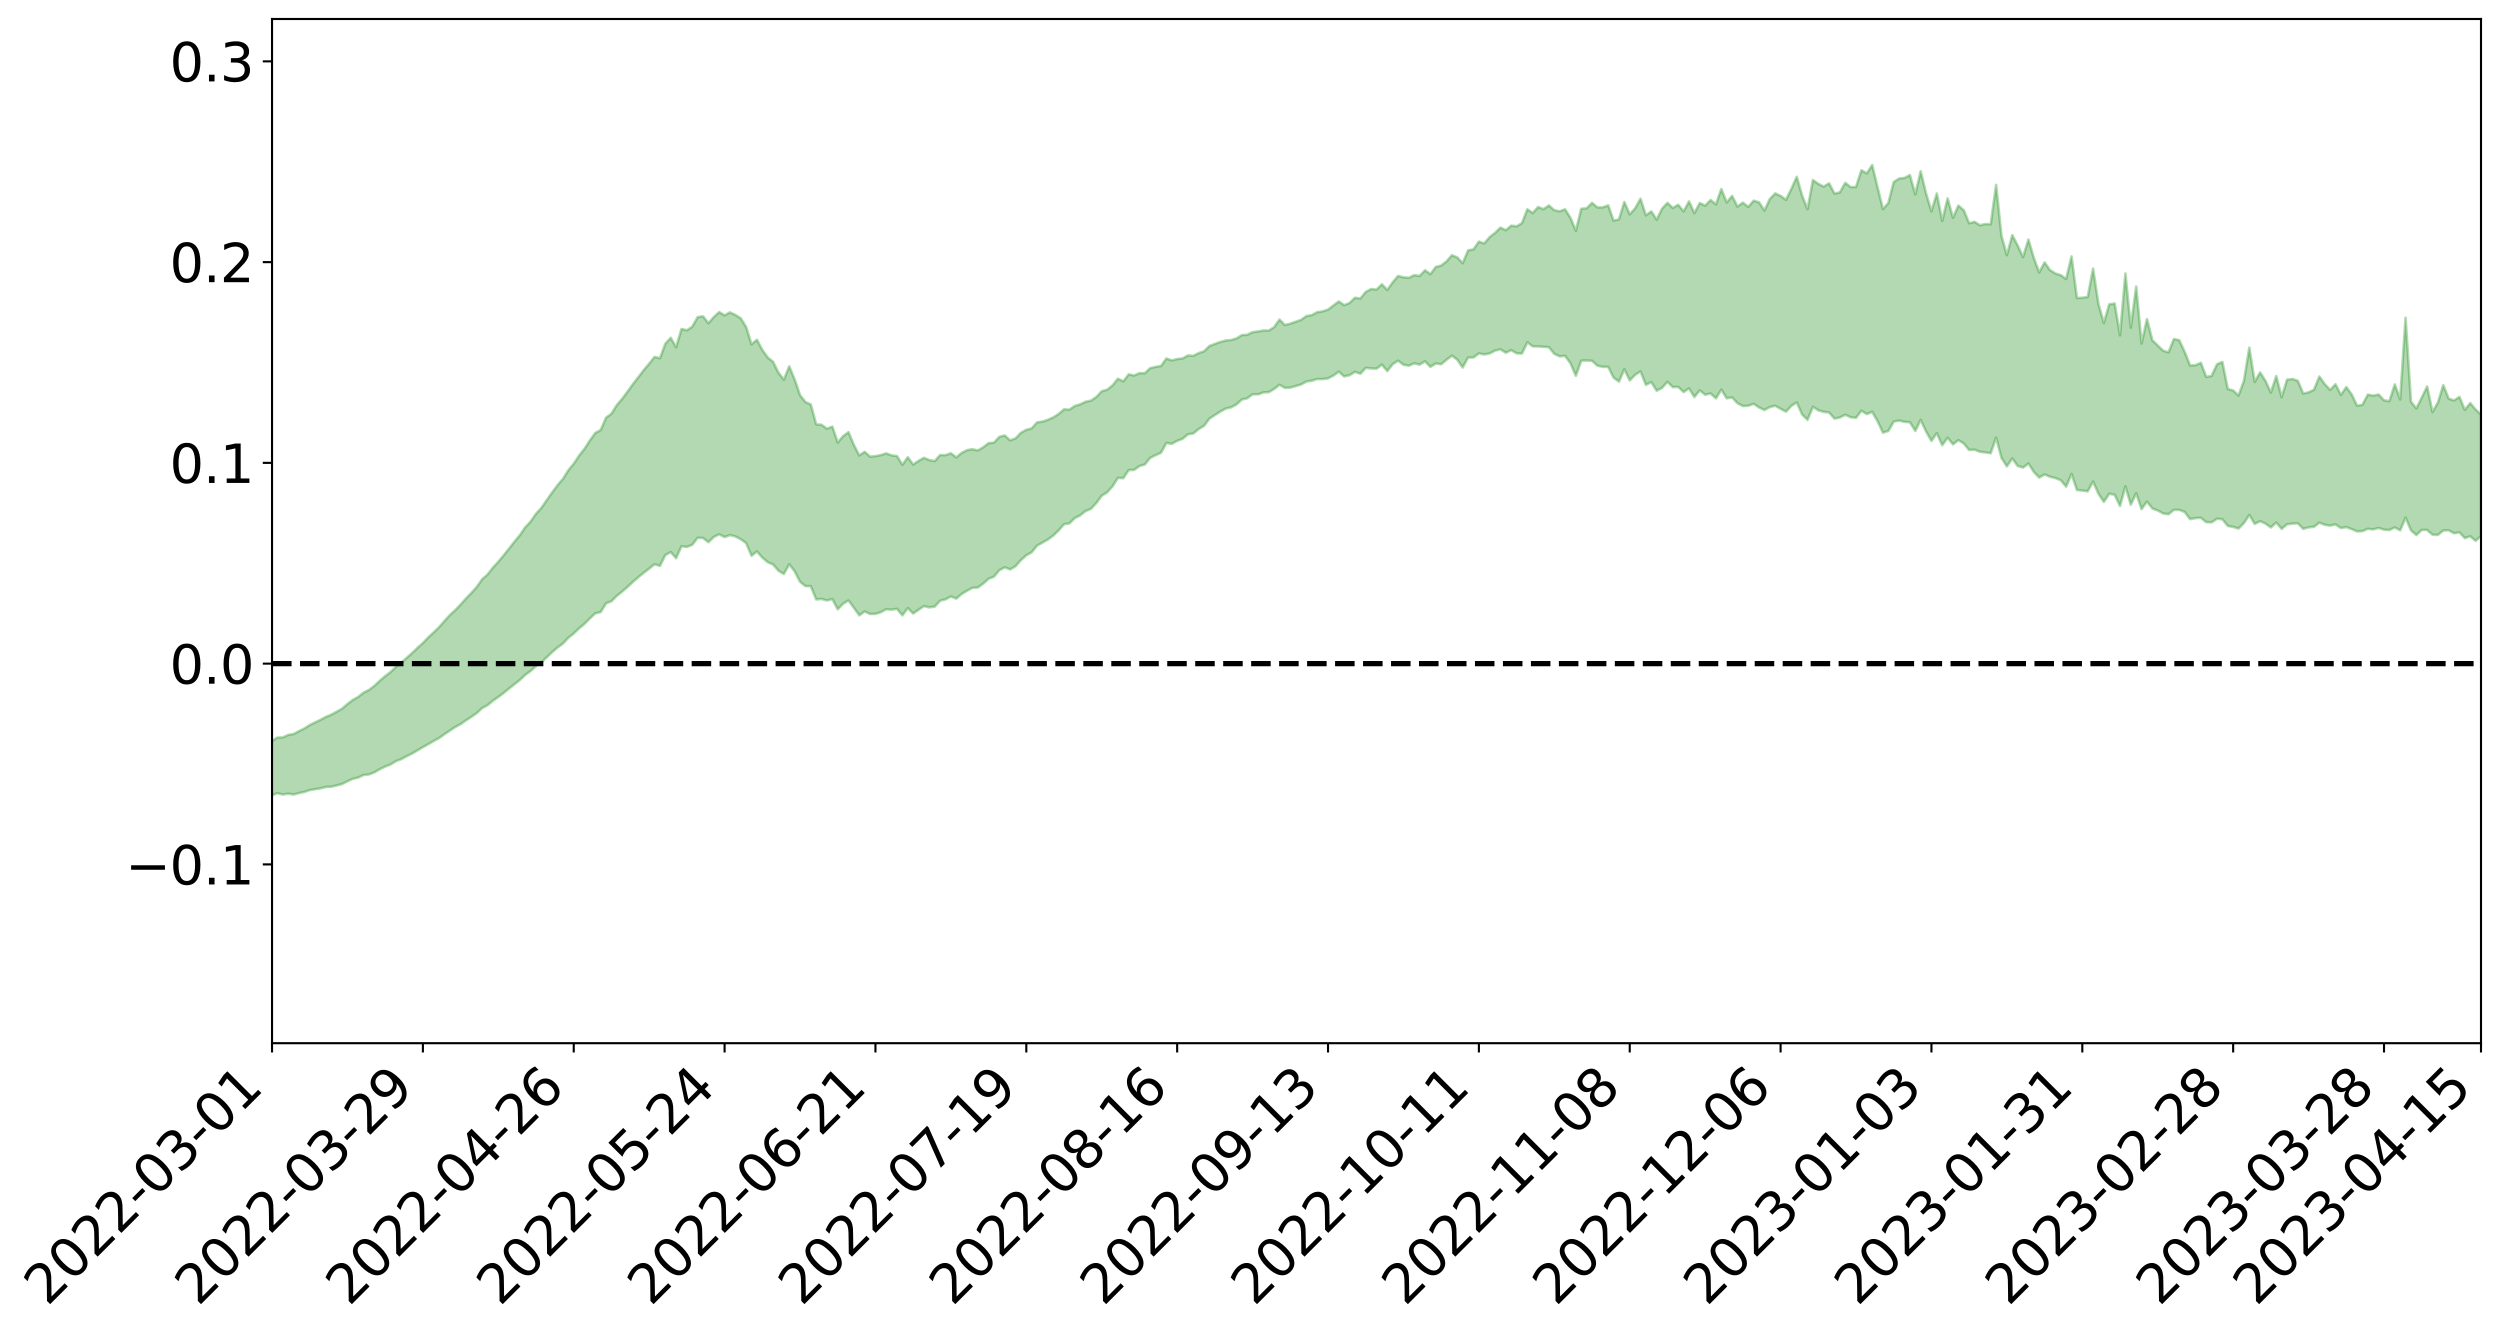 <?xml version="1.0" encoding="utf-8" standalone="no"?>
<!DOCTYPE svg PUBLIC "-//W3C//DTD SVG 1.1//EN"
  "http://www.w3.org/Graphics/SVG/1.1/DTD/svg11.dtd">
<svg xmlns:xlink="http://www.w3.org/1999/xlink" width="947.275pt" height="505.355pt" viewBox="0 0 947.275 505.355" xmlns="http://www.w3.org/2000/svg" version="1.1">
 <defs>
  <style type="text/css">*{stroke-linejoin: round; stroke-linecap: butt}</style>
 </defs>
 <g id="figure_1">
  <g id="patch_1">
   <path d="M 0 505.355 
L 947.275 505.355 
L 947.275 -0 
L 0 -0 
z
" style="fill: #ffffff"/>
  </g>
  <g id="axes_1">
   <g id="patch_2">
    <path d="M 103.075 395.28 
L 940.075 395.28 
L 940.075 7.2 
L 103.075 7.2 
z
" style="fill: #ffffff"/>
   </g>
   <g id="PolyCollection_1">
    <path d="M -393.001 251.466 
L -393.001 251.466 
L -390.959 251.468 
L -388.918 251.475 
L -386.876 251.473 
L -384.835 251.486 
L -382.793 251.488 
L -380.752 251.484 
L -378.711 251.48 
L -376.669 251.482 
L -374.628 251.489 
L -372.586 251.491 
L -370.545 251.488 
L -368.503 251.488 
L -366.462 251.476 
L -364.42 251.481 
L -362.379 251.474 
L -360.337 251.478 
L -358.296 251.464 
L -356.254 251.467 
L -354.213 251.473 
L -352.172 251.469 
L -350.13 251.47 
L -348.089 251.475 
L -346.047 251.467 
L -344.006 251.475 
L -341.964 251.472 
L -339.923 251.473 
L -337.881 251.469 
L -335.84 251.468 
L -333.798 251.475 
L -331.757 251.471 
L -329.715 251.462 
L -327.674 251.47 
L -325.632 251.472 
L -323.591 251.463 
L -321.55 251.471 
L -319.508 251.466 
L -317.467 251.467 
L -315.425 251.472 
L -313.384 251.475 
L -311.342 251.471 
L -309.301 251.466 
L -307.259 251.461 
L -305.218 251.47 
L -303.176 251.458 
L -301.135 251.463 
L -299.093 251.464 
L -297.052 251.472 
L -295.011 251.471 
L -292.969 251.46 
L -290.928 251.472 
L -288.886 251.465 
L -286.845 251.458 
L -284.803 251.46 
L -282.762 251.469 
L -280.72 251.463 
L -278.679 251.46 
L -276.637 251.461 
L -274.596 251.457 
L -272.554 251.455 
L -270.513 251.458 
L -268.472 251.456 
L -266.43 251.458 
L -264.389 251.468 
L -262.347 251.47 
L -260.306 251.456 
L -258.264 251.454 
L -256.223 251.455 
L -254.181 251.461 
L -252.14 251.456 
L -250.098 251.458 
L -248.057 251.455 
L -246.015 251.48 
L -243.974 251.455 
L -241.932 251.473 
L -239.891 251.462 
L -237.85 251.466 
L -235.808 251.455 
L -233.767 251.474 
L -231.725 251.453 
L -229.684 251.452 
L -227.642 251.466 
L -225.601 251.457 
L -223.559 251.465 
L -221.518 251.46 
L -219.476 251.453 
L -217.435 251.456 
L -215.393 251.466 
L -213.352 251.455 
L -211.311 251.457 
L -209.269 251.453 
L -207.228 251.452 
L -205.186 251.457 
L -203.145 251.454 
L -201.103 251.448 
L -199.062 251.469 
L -197.02 251.453 
L -194.979 251.449 
L -192.937 251.45 
L -190.896 251.449 
L -188.854 251.449 
L -186.813 251.447 
L -184.772 251.456 
L -182.73 251.457 
L -180.689 251.454 
L -178.647 251.451 
L -176.606 251.449 
L -174.564 251.468 
L -172.523 251.465 
L -170.481 251.45 
L -168.44 251.462 
L -166.398 251.462 
L -164.357 251.465 
L -162.315 251.455 
L -160.274 251.448 
L -158.232 251.472 
L -156.191 251.456 
L -154.15 251.468 
L -152.108 251.46 
L -150.067 251.491 
L -148.025 251.463 
L -145.984 251.451 
L -143.942 251.457 
L -141.901 251.465 
L -139.859 251.466 
L -137.818 251.454 
L -135.776 251.479 
L -133.735 251.448 
L -131.693 251.485 
L -129.652 251.455 
L -127.611 251.448 
L -125.569 251.463 
L -123.528 251.505 
L -121.486 251.478 
L -119.445 251.512 
L -117.403 251.427 
L -115.362 251.439 
L -113.32 251.499 
L -111.279 251.509 
L -109.237 251.518 
L -107.196 251.461 
L -105.154 251.463 
L -103.113 251.585 
L -101.072 251.433 
L -99.03 251.463 
L -96.989 251.504 
L -94.947 251.544 
L -92.906 251.52 
L -90.864 251.567 
L -88.823 251.813 
L -86.781 251.932 
L -84.74 251.652 
L -82.698 251.584 
L -80.657 251.786 
L -78.615 251.74 
L -76.574 251.887 
L -74.532 252.147 
L -72.491 252.09 
L -70.45 251.871 
L -68.408 252.058 
L -66.367 252.543 
L -64.325 252.556 
L -62.284 253.121 
L -60.242 253.414 
L -58.201 253.294 
L -56.159 254.131 
L -54.118 255.307 
L -52.076 256.901 
L -50.035 256.672 
L -47.993 259.264 
L -45.952 260.358 
L -43.911 258.444 
L -41.869 259.82 
L -39.828 261.569 
L -37.786 261.479 
L -35.745 261.91 
L -33.703 267.32 
L -31.662 274.698 
L -29.62 278.495 
L -27.579 271.271 
L -25.537 275.599 
L -23.496 281.047 
L -21.454 281.057 
L -19.413 291.754 
L -17.372 290.512 
L -15.33 287.548 
L -13.289 279.837 
L -11.247 287.701 
L -9.206 292.466 
L -7.164 290.771 
L -5.123 292.202 
L -3.081 296.687 
L -1.04 296.294 
L 1.002 292.819 
L 3.043 297.694 
L 5.085 298.847 
L 7.126 297.351 
L 9.168 300.579 
L 11.209 301.833 
L 13.25 301.711 
L 15.292 300.965 
L 17.333 302.131 
L 19.375 301.282 
L 21.416 301.553 
L 23.458 302.674 
L 25.499 301.941 
L 27.541 302.579 
L 29.582 302.776 
L 31.624 302.213 
L 33.665 302.655 
L 35.707 301.682 
L 37.748 302.01 
L 39.789 302.469 
L 41.831 302.669 
L 43.872 302.283 
L 45.914 301.978 
L 47.955 301.976 
L 49.997 301.71 
L 52.038 301.8 
L 54.08 301.847 
L 56.121 301.267 
L 58.163 301.746 
L 60.204 301.398 
L 62.246 301.247 
L 64.287 301.471 
L 66.328 301.121 
L 68.37 301.109 
L 70.411 301.357 
L 72.453 301.714 
L 74.494 301.058 
L 76.536 300.813 
L 78.577 300.886 
L 80.619 302.189 
L 82.66 302.274 
L 84.702 302.802 
L 86.743 301.612 
L 88.785 300.919 
L 90.826 301.166 
L 92.868 302.02 
L 94.909 302.143 
L 96.95 300.709 
L 98.992 301.922 
L 101.033 301.419 
L 103.075 301.307 
L 105.116 300.542 
L 107.158 301.058 
L 109.199 300.738 
L 111.241 301.055 
L 113.282 300.495 
L 115.324 300.084 
L 117.365 299.379 
L 119.407 299.04 
L 121.448 298.711 
L 123.489 298.196 
L 125.531 298.091 
L 127.572 297.601 
L 129.614 297.085 
L 131.655 296.027 
L 133.697 295.113 
L 135.738 294.625 
L 137.78 293.646 
L 139.821 293.437 
L 141.863 292.657 
L 143.904 291.46 
L 145.946 290.47 
L 147.987 289.67 
L 150.028 288.4 
L 152.07 287.649 
L 154.111 286.522 
L 156.153 285.521 
L 158.194 284.329 
L 160.236 283.101 
L 162.277 281.98 
L 164.319 280.766 
L 166.36 279.668 
L 168.402 278.211 
L 170.443 276.86 
L 172.485 275.476 
L 174.526 274.385 
L 176.568 272.944 
L 178.609 271.632 
L 180.65 270.203 
L 182.692 268.308 
L 184.733 267.197 
L 186.775 265.524 
L 188.816 264.096 
L 190.858 262.576 
L 192.899 260.882 
L 194.941 259.264 
L 196.982 257.671 
L 199.024 255.706 
L 201.065 254.258 
L 203.107 252.363 
L 205.148 250.994 
L 207.189 249.023 
L 209.231 247.081 
L 211.272 245.341 
L 213.314 243.84 
L 215.355 241.668 
L 217.397 240.035 
L 219.438 238.066 
L 221.48 236.39 
L 223.521 234.32 
L 225.563 232.41 
L 227.604 231.921 
L 229.646 228.618 
L 231.687 227.813 
L 233.728 225.755 
L 235.77 224.158 
L 237.811 222.341 
L 239.853 220.472 
L 241.894 218.676 
L 243.936 217.019 
L 245.977 215.451 
L 248.019 213.813 
L 250.06 214.421 
L 252.102 210.318 
L 254.143 209.198 
L 256.185 211.52 
L 258.226 206.982 
L 260.268 207.235 
L 262.309 206.427 
L 264.35 203.768 
L 266.392 203.862 
L 268.433 205.447 
L 270.475 203.464 
L 272.516 202.456 
L 274.558 203.502 
L 276.599 202.743 
L 278.641 203.277 
L 280.682 204.316 
L 282.724 205.798 
L 284.765 210.579 
L 286.807 208.96 
L 288.848 211.281 
L 290.889 213.003 
L 292.931 213.894 
L 294.972 216.265 
L 297.014 217.488 
L 299.055 213.817 
L 301.097 216.476 
L 303.138 220.444 
L 305.18 222.096 
L 307.221 222.112 
L 309.263 227.121 
L 311.304 226.962 
L 313.346 227.54 
L 315.387 226.989 
L 317.428 230.869 
L 319.47 228.749 
L 321.511 227.527 
L 323.553 230.315 
L 325.594 233.157 
L 327.636 231.684 
L 329.677 232.666 
L 331.719 232.605 
L 333.76 231.98 
L 335.802 230.861 
L 337.843 231.01 
L 339.885 230.699 
L 341.926 233.168 
L 343.968 230.442 
L 346.009 232.465 
L 348.05 231.056 
L 350.092 229.666 
L 352.133 230.139 
L 354.175 229.86 
L 356.216 227.633 
L 358.258 227.118 
L 360.299 226.009 
L 362.341 226.833 
L 364.382 225.072 
L 366.424 223.838 
L 368.465 222.729 
L 370.507 222.627 
L 372.548 221.149 
L 374.589 219.317 
L 376.631 218.487 
L 378.672 216.065 
L 380.714 214.97 
L 382.755 215.765 
L 384.797 214.564 
L 386.838 212.232 
L 388.88 210.411 
L 390.921 209.262 
L 392.963 206.723 
L 395.004 205.623 
L 397.046 204.417 
L 399.087 202.951 
L 401.128 200.99 
L 403.17 198.642 
L 405.211 198.308 
L 407.253 196.33 
L 409.294 195.274 
L 411.336 193.644 
L 413.377 192.827 
L 415.419 190.598 
L 417.46 187.829 
L 419.502 186.57 
L 421.543 184.293 
L 423.585 181.08 
L 425.626 181.203 
L 427.668 178.139 
L 429.709 178.059 
L 431.75 176.597 
L 433.792 176.006 
L 435.833 173.483 
L 437.875 172.471 
L 439.916 171.553 
L 441.958 167.851 
L 443.999 168.153 
L 446.041 167.053 
L 448.082 166.268 
L 450.124 164.567 
L 452.165 164.254 
L 454.207 162.563 
L 456.248 161.314 
L 458.289 158.595 
L 460.331 157.269 
L 462.372 155.96 
L 464.414 154.827 
L 466.455 154.349 
L 468.497 153.255 
L 470.538 151.404 
L 472.58 150.918 
L 474.621 149.414 
L 476.663 149.426 
L 478.704 148.694 
L 480.746 148.616 
L 482.787 147.404 
L 484.828 145.792 
L 486.87 146.988 
L 488.911 146.859 
L 490.953 146.283 
L 492.994 145.693 
L 495.036 144.566 
L 497.077 144.261 
L 499.119 143.619 
L 501.16 143.649 
L 503.202 143.376 
L 505.243 142.318 
L 507.285 140.841 
L 509.326 142.647 
L 511.368 142.156 
L 513.409 140.894 
L 515.45 141.614 
L 517.492 139.394 
L 519.533 139.607 
L 521.575 139.69 
L 523.616 138.16 
L 525.658 140.597 
L 527.699 138.013 
L 529.741 136.663 
L 531.782 138.216 
L 533.824 138.563 
L 535.865 137.659 
L 537.907 138.182 
L 539.948 136.905 
L 541.989 139.011 
L 544.031 137.72 
L 546.072 138.022 
L 548.114 136.318 
L 550.155 134.764 
L 552.197 136.322 
L 554.238 139.255 
L 556.28 135.474 
L 558.321 135.458 
L 560.363 133.904 
L 562.404 134.316 
L 564.446 133.916 
L 566.487 132.869 
L 568.528 132.348 
L 570.57 133.668 
L 572.611 132.673 
L 574.653 133.879 
L 576.694 133.958 
L 578.736 129.725 
L 580.777 131.25 
L 582.819 131.252 
L 584.86 131.415 
L 586.902 131.56 
L 588.943 134.074 
L 590.985 135.034 
L 593.026 134.851 
L 595.068 137.669 
L 597.109 142.378 
L 599.15 136.679 
L 601.192 136.591 
L 603.233 136.699 
L 605.275 138.577 
L 607.316 139.007 
L 609.358 138.997 
L 611.399 143.091 
L 613.441 144.598 
L 615.482 139.938 
L 617.524 144.144 
L 619.565 142.052 
L 621.607 140.74 
L 623.648 145.836 
L 625.689 144.779 
L 627.731 148.042 
L 629.772 146.979 
L 631.814 144.681 
L 633.855 146.682 
L 635.897 146.605 
L 637.938 148.555 
L 639.98 147.18 
L 642.021 150.438 
L 644.063 147.915 
L 646.104 149.577 
L 648.146 149.098 
L 650.187 150.934 
L 652.228 147.661 
L 654.27 150.914 
L 656.311 150.601 
L 658.353 152.782 
L 660.394 153.869 
L 662.436 153.746 
L 664.477 153.025 
L 666.519 154.38 
L 668.56 155.358 
L 670.602 154.239 
L 672.643 153.74 
L 674.685 154.915 
L 676.726 155.972 
L 678.768 153.791 
L 680.809 152.486 
L 682.85 157.067 
L 684.892 159.084 
L 686.933 154.157 
L 688.975 155.462 
L 691.016 156.064 
L 693.058 156.302 
L 695.099 158.613 
L 697.141 158.209 
L 699.182 157.137 
L 701.224 158.108 
L 703.265 158.314 
L 705.307 155.651 
L 707.348 156.901 
L 709.389 156.039 
L 711.431 159.584 
L 713.472 163.964 
L 715.514 163.297 
L 717.555 159.764 
L 719.597 159.37 
L 721.638 159.84 
L 723.68 160.002 
L 725.721 163.286 
L 727.763 159.11 
L 729.804 163.511 
L 731.846 167.057 
L 733.887 164.128 
L 735.928 168.691 
L 737.97 165.878 
L 740.011 168.384 
L 742.053 166.784 
L 744.094 168.045 
L 746.136 170.517 
L 748.177 170.394 
L 750.219 171.187 
L 752.26 171.43 
L 754.302 171.729 
L 756.343 165.838 
L 758.385 173.53 
L 760.426 176.721 
L 762.468 173.717 
L 764.509 176.54 
L 766.55 177.186 
L 768.592 175.635 
L 770.633 178.817 
L 772.675 180.962 
L 774.716 179.773 
L 776.758 180.641 
L 778.799 181.152 
L 780.841 181.956 
L 782.882 184.387 
L 784.924 179.583 
L 786.965 185.677 
L 789.007 185.868 
L 791.048 186.176 
L 793.089 182.476 
L 795.131 187.091 
L 797.172 190.163 
L 799.214 187.093 
L 801.255 187.458 
L 803.297 191.715 
L 805.338 184.313 
L 807.38 191.232 
L 809.421 186.9 
L 811.463 192.934 
L 813.504 190.059 
L 815.546 192.653 
L 817.587 193.439 
L 819.628 194.547 
L 821.67 194.857 
L 823.711 193.199 
L 825.753 193.206 
L 827.794 193.981 
L 829.836 196.708 
L 831.877 196.322 
L 833.919 196.196 
L 835.96 197.847 
L 838.002 197.93 
L 840.043 196.548 
L 842.085 196.755 
L 844.126 199.296 
L 846.168 199.653 
L 848.209 200.269 
L 850.25 198.196 
L 852.292 195.123 
L 854.333 198.519 
L 856.375 197.479 
L 858.416 198.395 
L 860.458 199.86 
L 862.499 197.993 
L 864.541 200.397 
L 866.582 198.669 
L 868.624 198.413 
L 870.665 198.282 
L 872.707 200.386 
L 874.748 199.827 
L 876.789 199.613 
L 878.831 198.049 
L 880.872 198.846 
L 882.914 199.176 
L 884.955 198.713 
L 886.997 200.078 
L 889.038 199.727 
L 891.08 200.494 
L 893.121 201.354 
L 895.163 201.256 
L 897.204 200.377 
L 899.246 200.591 
L 901.287 200.044 
L 903.328 200.706 
L 905.37 200.837 
L 907.411 199.85 
L 909.453 200.951 
L 911.494 196.154 
L 913.536 200.946 
L 915.577 202.736 
L 917.619 200.811 
L 919.66 200.817 
L 921.702 202.614 
L 923.743 202.691 
L 925.785 201.02 
L 927.826 200.925 
L 929.868 202.079 
L 931.909 201.716 
L 933.95 203.904 
L 935.992 203.203 
L 938.033 204.936 
L 940.075 203.092 
L 940.075 157.104 
L 940.075 157.104 
L 938.033 155.16 
L 935.992 152.743 
L 933.95 155.307 
L 931.909 150.392 
L 929.868 151.743 
L 927.826 151.052 
L 925.785 145.948 
L 923.743 152.56 
L 921.702 156.117 
L 919.66 146.438 
L 917.619 150.686 
L 915.577 154.778 
L 913.536 152.185 
L 911.494 120.405 
L 909.453 151.354 
L 907.411 145.671 
L 905.37 151.994 
L 903.328 151.689 
L 901.287 149.483 
L 899.246 149.926 
L 897.204 149.531 
L 895.163 153.361 
L 893.121 153.763 
L 891.08 149.427 
L 889.038 146.684 
L 886.997 149.65 
L 884.955 145.599 
L 882.914 147.737 
L 880.872 145.55 
L 878.831 142.674 
L 876.789 147.704 
L 874.748 148.656 
L 872.707 149.128 
L 870.665 144.287 
L 868.624 143.613 
L 866.582 143.872 
L 864.541 150.516 
L 862.499 142.511 
L 860.458 148.758 
L 858.416 144.322 
L 856.375 141.115 
L 854.333 144.728 
L 852.292 131.737 
L 850.25 144.328 
L 848.209 149.866 
L 846.168 147.967 
L 844.126 147.366 
L 842.085 137.152 
L 840.043 138.033 
L 838.002 142.466 
L 835.96 142.804 
L 833.919 137.455 
L 831.877 138.403 
L 829.836 138.504 
L 827.794 133.31 
L 825.753 128.929 
L 823.711 128.462 
L 821.67 133.514 
L 819.628 132.871 
L 817.587 130.926 
L 815.546 128.91 
L 813.504 120.921 
L 811.463 130.148 
L 809.421 108.558 
L 807.38 124.152 
L 805.338 103.627 
L 803.297 127.055 
L 801.255 115.003 
L 799.214 115.324 
L 797.172 122.37 
L 795.131 115.24 
L 793.089 101.79 
L 791.048 112.519 
L 789.007 112.822 
L 786.965 112.916 
L 784.924 97.157 
L 782.882 105.715 
L 780.841 104.271 
L 778.799 103.631 
L 776.758 102.334 
L 774.716 99.429 
L 772.675 103.242 
L 770.633 97.753 
L 768.592 90.772 
L 766.55 97.424 
L 764.509 93.009 
L 762.468 89.113 
L 760.426 96.689 
L 758.385 89.42 
L 756.343 70.039 
L 754.302 84.995 
L 752.26 84.881 
L 750.219 85.371 
L 748.177 84.062 
L 746.136 84.601 
L 744.094 79.67 
L 742.053 77.912 
L 740.011 82.542 
L 737.97 75.19 
L 735.928 83.677 
L 733.887 73.308 
L 731.846 80.044 
L 729.804 73.329 
L 727.763 64.904 
L 725.721 73.643 
L 723.68 66.349 
L 721.638 67.431 
L 719.597 67.642 
L 717.555 68.964 
L 715.514 76.919 
L 713.472 79.256 
L 711.431 70.997 
L 709.389 62.54 
L 707.348 65.697 
L 705.307 64.503 
L 703.265 70.826 
L 701.224 70.892 
L 699.182 69.272 
L 697.141 72.895 
L 695.099 73.347 
L 693.058 69.462 
L 691.016 70.725 
L 688.975 69.669 
L 686.933 68.213 
L 684.892 79.269 
L 682.85 74.197 
L 680.809 66.999 
L 678.768 71.558 
L 676.726 75.719 
L 674.685 74.243 
L 672.643 73.291 
L 670.602 75.412 
L 668.56 79.769 
L 666.519 76.676 
L 664.477 76.038 
L 662.436 78.405 
L 660.394 76.772 
L 658.353 78.29 
L 656.311 74.247 
L 654.27 76.711 
L 652.228 71.621 
L 650.187 77.432 
L 648.146 75.791 
L 646.104 77.934 
L 644.063 76.939 
L 642.021 80.756 
L 639.98 76.33 
L 637.938 80.107 
L 635.897 77.589 
L 633.855 78.808 
L 631.814 76.882 
L 629.772 79.054 
L 627.731 83.246 
L 625.689 80.104 
L 623.648 81.612 
L 621.607 75.296 
L 619.565 78.946 
L 617.524 81.226 
L 615.482 76.544 
L 613.441 83.133 
L 611.399 83.596 
L 609.358 77.81 
L 607.316 78.573 
L 605.275 78.6 
L 603.233 76.862 
L 601.192 78.952 
L 599.15 79.096 
L 597.109 87.419 
L 595.068 82.551 
L 593.026 79.313 
L 590.985 80.065 
L 588.943 79.667 
L 586.902 77.847 
L 584.86 79.268 
L 582.819 78.437 
L 580.777 80.709 
L 578.736 79.307 
L 576.694 84.538 
L 574.653 85.777 
L 572.611 85.496 
L 570.57 87.241 
L 568.528 86.247 
L 566.487 88.263 
L 564.446 89.826 
L 562.404 92.234 
L 560.363 91.558 
L 558.321 94.495 
L 556.28 94.865 
L 554.238 99.722 
L 552.197 97.567 
L 550.155 96.693 
L 548.114 99.042 
L 546.072 100.628 
L 544.031 101.158 
L 541.989 103.906 
L 539.948 102.406 
L 537.907 104.567 
L 535.865 104.263 
L 533.824 105.26 
L 531.782 105.088 
L 529.741 104.57 
L 527.699 107.003 
L 525.658 109.861 
L 523.616 107.728 
L 521.575 109.738 
L 519.533 109.51 
L 517.492 110.628 
L 515.45 113.127 
L 513.409 112.81 
L 511.368 114.803 
L 509.326 115.613 
L 507.285 114.228 
L 505.243 115.744 
L 503.202 117.305 
L 501.16 117.986 
L 499.119 118.276 
L 497.077 119.404 
L 495.036 119.749 
L 492.994 121.196 
L 490.953 121.922 
L 488.911 122.636 
L 486.87 123.147 
L 484.828 121.099 
L 482.787 123.966 
L 480.746 125.265 
L 478.704 125.227 
L 476.663 125.599 
L 474.621 125.88 
L 472.58 126.853 
L 470.538 126.978 
L 468.497 128.248 
L 466.455 128.839 
L 464.414 129.023 
L 462.372 129.587 
L 460.331 130.312 
L 458.289 131.093 
L 456.248 133.082 
L 454.207 133.785 
L 452.165 134.819 
L 450.124 134.7 
L 448.082 135.817 
L 446.041 136.048 
L 443.999 136.567 
L 441.958 135.834 
L 439.916 138.689 
L 437.875 139.014 
L 435.833 139.468 
L 433.792 141.405 
L 431.75 141.395 
L 429.709 142.29 
L 427.668 141.842 
L 425.626 144.493 
L 423.585 143.493 
L 421.543 146.06 
L 419.502 147.657 
L 417.46 148.245 
L 415.419 150.425 
L 413.377 151.821 
L 411.336 152.237 
L 409.294 153.199 
L 407.253 153.835 
L 405.211 155.225 
L 403.17 155.089 
L 401.128 156.86 
L 399.087 158.157 
L 397.046 159.069 
L 395.004 159.739 
L 392.963 160.026 
L 390.921 162.321 
L 388.88 162.836 
L 386.838 163.994 
L 384.797 166.105 
L 382.755 166.845 
L 380.714 165.002 
L 378.672 165.528 
L 376.631 167.702 
L 374.589 167.915 
L 372.548 169.481 
L 370.507 170.683 
L 368.465 170.209 
L 366.424 170.569 
L 364.382 171.609 
L 362.341 173.323 
L 360.299 171.739 
L 358.258 172.458 
L 356.216 172.422 
L 354.175 174.705 
L 352.133 174.331 
L 350.092 173.474 
L 348.05 174.625 
L 346.009 176.023 
L 343.968 173.245 
L 341.926 176.1 
L 339.885 172.796 
L 337.843 172.542 
L 335.802 171.795 
L 333.76 172.442 
L 331.719 172.838 
L 329.677 173.023 
L 327.636 171.194 
L 325.594 172.572 
L 323.553 168.624 
L 321.511 163.748 
L 319.47 165.252 
L 317.428 167.686 
L 315.387 161.634 
L 313.346 162.449 
L 311.304 160.97 
L 309.263 160.803 
L 307.221 153.292 
L 305.18 152.331 
L 303.138 149.707 
L 301.097 143.781 
L 299.055 138.82 
L 297.014 143.867 
L 294.972 141.229 
L 292.931 137.078 
L 290.889 135.452 
L 288.848 132.587 
L 286.807 128.75 
L 284.765 130.488 
L 282.724 123.92 
L 280.682 120.62 
L 278.641 119.336 
L 276.599 118.364 
L 274.558 119.471 
L 272.516 118.253 
L 270.475 120.121 
L 268.433 122.475 
L 266.392 119.862 
L 264.35 120.151 
L 262.309 123.796 
L 260.268 125.137 
L 258.226 124.666 
L 256.185 131.574 
L 254.143 127.988 
L 252.102 130.241 
L 250.06 135.738 
L 248.019 135.249 
L 245.977 137.814 
L 243.936 140.216 
L 241.894 142.901 
L 239.853 145.513 
L 237.811 148.366 
L 235.77 151.083 
L 233.728 153.481 
L 231.687 156.757 
L 229.646 158.26 
L 227.604 162.947 
L 225.563 164.062 
L 223.521 166.895 
L 221.48 170.045 
L 219.438 172.646 
L 217.397 175.712 
L 215.355 178.185 
L 213.314 181.459 
L 211.272 183.827 
L 209.231 186.592 
L 207.189 189.47 
L 205.148 192.439 
L 203.107 194.679 
L 201.065 197.611 
L 199.024 199.812 
L 196.982 202.78 
L 194.941 205.244 
L 192.899 207.853 
L 190.858 210.4 
L 188.816 212.848 
L 186.775 215.089 
L 184.733 217.694 
L 182.692 219.51 
L 180.65 222.398 
L 178.609 224.695 
L 176.568 226.75 
L 174.526 229.097 
L 172.485 231.184 
L 170.443 233.072 
L 168.402 235.315 
L 166.36 237.643 
L 164.319 239.623 
L 162.277 241.512 
L 160.236 243.654 
L 158.194 245.465 
L 156.153 247.466 
L 154.111 249.239 
L 152.07 251.115 
L 150.028 252.685 
L 147.987 254.656 
L 145.946 256.205 
L 143.904 257.952 
L 141.863 259.863 
L 139.821 261.431 
L 137.78 262.439 
L 135.738 264.068 
L 133.697 265.22 
L 131.655 266.763 
L 129.614 268.527 
L 127.572 269.683 
L 125.531 270.799 
L 123.489 271.64 
L 121.448 272.744 
L 119.407 273.734 
L 117.365 274.733 
L 115.324 276.031 
L 113.282 277.045 
L 111.241 278.133 
L 109.199 278.478 
L 107.158 279.414 
L 105.116 279.48 
L 103.075 280.713 
L 101.033 281.479 
L 98.992 282.328 
L 96.95 281.678 
L 94.909 283.606 
L 92.868 283.98 
L 90.826 283.666 
L 88.785 283.904 
L 86.743 285.068 
L 84.702 286.666 
L 82.66 286.627 
L 80.619 287.004 
L 78.577 286.177 
L 76.536 286.763 
L 74.494 287.216 
L 72.453 288.245 
L 70.411 288.325 
L 68.37 288.477 
L 66.328 288.866 
L 64.287 289.56 
L 62.246 289.802 
L 60.204 290.224 
L 58.163 290.883 
L 56.121 290.784 
L 54.08 291.641 
L 52.038 291.915 
L 49.997 292.162 
L 47.955 292.76 
L 45.914 293.008 
L 43.872 293.544 
L 41.831 294.14 
L 39.789 294.257 
L 37.748 294.108 
L 35.707 294.138 
L 33.665 295.162 
L 31.624 295.01 
L 29.582 295.716 
L 27.541 295.506 
L 25.499 294.966 
L 23.458 295.539 
L 21.416 294.569 
L 19.375 294.374 
L 17.333 295.171 
L 15.292 294.22 
L 13.25 294.967 
L 11.209 295.073 
L 9.168 294.055 
L 7.126 291.231 
L 5.085 292.649 
L 3.043 291.627 
L 1.002 287.509 
L -1.04 290.533 
L -3.081 290.991 
L -5.123 287.182 
L -7.164 285.931 
L -9.206 287.591 
L -11.247 283.441 
L -13.289 276.48 
L -15.33 283.456 
L -17.372 286.172 
L -19.413 287.441 
L -21.454 277.928 
L -23.496 277.981 
L -25.537 273.154 
L -27.579 269.273 
L -29.62 275.877 
L -31.662 272.478 
L -33.703 265.834 
L -35.745 260.955 
L -37.786 260.59 
L -39.828 260.701 
L -41.869 259.119 
L -43.911 257.879 
L -45.952 259.65 
L -47.993 258.625 
L -50.035 256.273 
L -52.076 256.476 
L -54.118 255.02 
L -56.159 253.934 
L -58.201 253.083 
L -60.242 253.24 
L -62.284 252.942 
L -64.325 252.392 
L -66.367 252.371 
L -68.408 251.885 
L -70.45 251.707 
L -72.491 251.99 
L -74.532 251.985 
L -76.574 251.751 
L -78.615 251.578 
L -80.657 251.67 
L -82.698 251.411 
L -84.74 251.497 
L -86.781 251.798 
L -88.823 251.714 
L -90.864 251.414 
L -92.906 251.385 
L -94.947 251.379 
L -96.989 251.358 
L -99.03 251.328 
L -101.072 251.289 
L -103.113 251.499 
L -105.154 251.318 
L -107.196 251.348 
L -109.237 251.412 
L -111.279 251.403 
L -113.32 251.403 
L -115.362 251.324 
L -117.403 251.285 
L -119.445 251.43 
L -121.486 251.381 
L -123.528 251.417 
L -125.569 251.358 
L -127.611 251.362 
L -129.652 251.38 
L -131.693 251.408 
L -133.735 251.367 
L -135.776 251.402 
L -137.818 251.386 
L -139.859 251.404 
L -141.901 251.393 
L -143.942 251.403 
L -145.984 251.385 
L -148.025 251.399 
L -150.067 251.449 
L -152.108 251.395 
L -154.15 251.431 
L -156.191 251.412 
L -158.232 251.455 
L -160.274 251.39 
L -162.315 251.412 
L -164.357 251.42 
L -166.398 251.416 
L -168.44 251.421 
L -170.481 251.404 
L -172.523 251.447 
L -174.564 251.456 
L -176.606 251.406 
L -178.647 251.412 
L -180.689 251.421 
L -182.73 251.43 
L -184.772 251.429 
L -186.813 251.406 
L -188.854 251.414 
L -190.896 251.415 
L -192.937 251.418 
L -194.979 251.418 
L -197.02 251.427 
L -199.062 251.449 
L -201.103 251.419 
L -203.145 251.433 
L -205.186 251.439 
L -207.228 251.431 
L -209.269 251.433 
L -211.311 251.441 
L -213.352 251.44 
L -215.393 251.457 
L -217.435 251.444 
L -219.476 251.438 
L -221.518 251.452 
L -223.559 251.457 
L -225.601 251.447 
L -227.642 251.457 
L -229.684 251.438 
L -231.725 251.441 
L -233.767 251.467 
L -235.808 251.445 
L -237.85 251.457 
L -239.891 251.453 
L -241.932 251.464 
L -243.974 251.444 
L -246.015 251.473 
L -248.057 251.443 
L -250.098 251.448 
L -252.14 251.446 
L -254.181 251.453 
L -256.223 251.444 
L -258.264 251.442 
L -260.306 251.445 
L -262.347 251.464 
L -264.389 251.462 
L -266.43 251.45 
L -268.472 251.447 
L -270.513 251.449 
L -272.554 251.445 
L -274.596 251.449 
L -276.637 251.455 
L -278.679 251.452 
L -280.72 251.457 
L -282.762 251.465 
L -284.803 251.453 
L -286.845 251.45 
L -288.886 251.463 
L -290.928 251.469 
L -292.969 251.454 
L -295.011 251.468 
L -297.052 251.47 
L -299.093 251.461 
L -301.135 251.459 
L -303.176 251.451 
L -305.218 251.468 
L -307.259 251.457 
L -309.301 251.464 
L -311.342 251.471 
L -313.384 251.474 
L -315.425 251.47 
L -317.467 251.466 
L -319.508 251.465 
L -321.55 251.471 
L -323.591 251.462 
L -325.632 251.47 
L -327.674 251.469 
L -329.715 251.46 
L -331.757 251.47 
L -333.798 251.472 
L -335.84 251.467 
L -337.881 251.468 
L -339.923 251.471 
L -341.964 251.47 
L -344.006 251.472 
L -346.047 251.466 
L -348.089 251.471 
L -350.13 251.468 
L -352.172 251.468 
L -354.213 251.47 
L -356.254 251.466 
L -358.296 251.464 
L -360.337 251.474 
L -362.379 251.47 
L -364.42 251.474 
L -366.462 251.472 
L -368.503 251.479 
L -370.545 251.478 
L -372.586 251.479 
L -374.628 251.48 
L -376.669 251.475 
L -378.711 251.474 
L -380.752 251.476 
L -382.793 251.479 
L -384.835 251.478 
L -386.876 251.47 
L -388.918 251.472 
L -390.959 251.467 
L -393.001 251.466 
z
" clip-path="url(#pc717c0ad9a)" style="fill: #008000; fill-opacity: 0.3; stroke: #008000; stroke-opacity: 0.3"/>
   </g>
   <g id="matplotlib.axis_1">
    <g id="xtick_1">
     <g id="line2d_1">
      <defs>
       <path id="mc1bf8909dc" d="M 0 0 
L 0 3.5 
" style="stroke: #000000; stroke-width: 0.8"/>
      </defs>
      <g>
       <use xlink:href="#mc1bf8909dc" x="103.075" y="395.28" style="stroke: #000000; stroke-width: 0.8"/>
      </g>
     </g>
     <g id="text_1">
      <!-- 2022-03-01 -->
      <g transform="translate(17.946 495.214) rotate(-45) scale(0.2 -0.2)">
       <defs>
        <path id="DejaVuSans-32" d="M 1228 531 
L 3431 531 
L 3431 0 
L 469 0 
L 469 531 
Q 828 903 1448 1529 
Q 2069 2156 2228 2338 
Q 2531 2678 2651 2914 
Q 2772 3150 2772 3378 
Q 2772 3750 2511 3984 
Q 2250 4219 1831 4219 
Q 1534 4219 1204 4116 
Q 875 4013 500 3803 
L 500 4441 
Q 881 4594 1212 4672 
Q 1544 4750 1819 4750 
Q 2544 4750 2975 4387 
Q 3406 4025 3406 3419 
Q 3406 3131 3298 2873 
Q 3191 2616 2906 2266 
Q 2828 2175 2409 1742 
Q 1991 1309 1228 531 
z
" transform="scale(0.016)"/>
        <path id="DejaVuSans-30" d="M 2034 4250 
Q 1547 4250 1301 3770 
Q 1056 3291 1056 2328 
Q 1056 1369 1301 889 
Q 1547 409 2034 409 
Q 2525 409 2770 889 
Q 3016 1369 3016 2328 
Q 3016 3291 2770 3770 
Q 2525 4250 2034 4250 
z
M 2034 4750 
Q 2819 4750 3233 4129 
Q 3647 3509 3647 2328 
Q 3647 1150 3233 529 
Q 2819 -91 2034 -91 
Q 1250 -91 836 529 
Q 422 1150 422 2328 
Q 422 3509 836 4129 
Q 1250 4750 2034 4750 
z
" transform="scale(0.016)"/>
        <path id="DejaVuSans-2d" d="M 313 2009 
L 1997 2009 
L 1997 1497 
L 313 1497 
L 313 2009 
z
" transform="scale(0.016)"/>
        <path id="DejaVuSans-33" d="M 2597 2516 
Q 3050 2419 3304 2112 
Q 3559 1806 3559 1356 
Q 3559 666 3084 287 
Q 2609 -91 1734 -91 
Q 1441 -91 1130 -33 
Q 819 25 488 141 
L 488 750 
Q 750 597 1062 519 
Q 1375 441 1716 441 
Q 2309 441 2620 675 
Q 2931 909 2931 1356 
Q 2931 1769 2642 2001 
Q 2353 2234 1838 2234 
L 1294 2234 
L 1294 2753 
L 1863 2753 
Q 2328 2753 2575 2939 
Q 2822 3125 2822 3475 
Q 2822 3834 2567 4026 
Q 2313 4219 1838 4219 
Q 1578 4219 1281 4162 
Q 984 4106 628 3988 
L 628 4550 
Q 988 4650 1302 4700 
Q 1616 4750 1894 4750 
Q 2613 4750 3031 4423 
Q 3450 4097 3450 3541 
Q 3450 3153 3228 2886 
Q 3006 2619 2597 2516 
z
" transform="scale(0.016)"/>
        <path id="DejaVuSans-31" d="M 794 531 
L 1825 531 
L 1825 4091 
L 703 3866 
L 703 4441 
L 1819 4666 
L 2450 4666 
L 2450 531 
L 3481 531 
L 3481 0 
L 794 0 
L 794 531 
z
" transform="scale(0.016)"/>
       </defs>
       <use xlink:href="#DejaVuSans-32"/>
       <use xlink:href="#DejaVuSans-30" x="63.623"/>
       <use xlink:href="#DejaVuSans-32" x="127.246"/>
       <use xlink:href="#DejaVuSans-32" x="190.869"/>
       <use xlink:href="#DejaVuSans-2d" x="254.492"/>
       <use xlink:href="#DejaVuSans-30" x="290.576"/>
       <use xlink:href="#DejaVuSans-33" x="354.199"/>
       <use xlink:href="#DejaVuSans-2d" x="417.822"/>
       <use xlink:href="#DejaVuSans-30" x="453.906"/>
       <use xlink:href="#DejaVuSans-31" x="517.529"/>
      </g>
     </g>
    </g>
    <g id="xtick_2">
     <g id="line2d_2">
      <g>
       <use xlink:href="#mc1bf8909dc" x="160.236" y="395.28" style="stroke: #000000; stroke-width: 0.8"/>
      </g>
     </g>
     <g id="text_2">
      <!-- 2022-03-29 -->
      <g transform="translate(75.107 495.214) rotate(-45) scale(0.2 -0.2)">
       <defs>
        <path id="DejaVuSans-39" d="M 703 97 
L 703 672 
Q 941 559 1184 500 
Q 1428 441 1663 441 
Q 2288 441 2617 861 
Q 2947 1281 2994 2138 
Q 2813 1869 2534 1725 
Q 2256 1581 1919 1581 
Q 1219 1581 811 2004 
Q 403 2428 403 3163 
Q 403 3881 828 4315 
Q 1253 4750 1959 4750 
Q 2769 4750 3195 4129 
Q 3622 3509 3622 2328 
Q 3622 1225 3098 567 
Q 2575 -91 1691 -91 
Q 1453 -91 1209 -44 
Q 966 3 703 97 
z
M 1959 2075 
Q 2384 2075 2632 2365 
Q 2881 2656 2881 3163 
Q 2881 3666 2632 3958 
Q 2384 4250 1959 4250 
Q 1534 4250 1286 3958 
Q 1038 3666 1038 3163 
Q 1038 2656 1286 2365 
Q 1534 2075 1959 2075 
z
" transform="scale(0.016)"/>
       </defs>
       <use xlink:href="#DejaVuSans-32"/>
       <use xlink:href="#DejaVuSans-30" x="63.623"/>
       <use xlink:href="#DejaVuSans-32" x="127.246"/>
       <use xlink:href="#DejaVuSans-32" x="190.869"/>
       <use xlink:href="#DejaVuSans-2d" x="254.492"/>
       <use xlink:href="#DejaVuSans-30" x="290.576"/>
       <use xlink:href="#DejaVuSans-33" x="354.199"/>
       <use xlink:href="#DejaVuSans-2d" x="417.822"/>
       <use xlink:href="#DejaVuSans-32" x="453.906"/>
       <use xlink:href="#DejaVuSans-39" x="517.529"/>
      </g>
     </g>
    </g>
    <g id="xtick_3">
     <g id="line2d_3">
      <g>
       <use xlink:href="#mc1bf8909dc" x="217.397" y="395.28" style="stroke: #000000; stroke-width: 0.8"/>
      </g>
     </g>
     <g id="text_3">
      <!-- 2022-04-26 -->
      <g transform="translate(132.268 495.214) rotate(-45) scale(0.2 -0.2)">
       <defs>
        <path id="DejaVuSans-34" d="M 2419 4116 
L 825 1625 
L 2419 1625 
L 2419 4116 
z
M 2253 4666 
L 3047 4666 
L 3047 1625 
L 3713 1625 
L 3713 1100 
L 3047 1100 
L 3047 0 
L 2419 0 
L 2419 1100 
L 313 1100 
L 313 1709 
L 2253 4666 
z
" transform="scale(0.016)"/>
        <path id="DejaVuSans-36" d="M 2113 2584 
Q 1688 2584 1439 2293 
Q 1191 2003 1191 1497 
Q 1191 994 1439 701 
Q 1688 409 2113 409 
Q 2538 409 2786 701 
Q 3034 994 3034 1497 
Q 3034 2003 2786 2293 
Q 2538 2584 2113 2584 
z
M 3366 4563 
L 3366 3988 
Q 3128 4100 2886 4159 
Q 2644 4219 2406 4219 
Q 1781 4219 1451 3797 
Q 1122 3375 1075 2522 
Q 1259 2794 1537 2939 
Q 1816 3084 2150 3084 
Q 2853 3084 3261 2657 
Q 3669 2231 3669 1497 
Q 3669 778 3244 343 
Q 2819 -91 2113 -91 
Q 1303 -91 875 529 
Q 447 1150 447 2328 
Q 447 3434 972 4092 
Q 1497 4750 2381 4750 
Q 2619 4750 2861 4703 
Q 3103 4656 3366 4563 
z
" transform="scale(0.016)"/>
       </defs>
       <use xlink:href="#DejaVuSans-32"/>
       <use xlink:href="#DejaVuSans-30" x="63.623"/>
       <use xlink:href="#DejaVuSans-32" x="127.246"/>
       <use xlink:href="#DejaVuSans-32" x="190.869"/>
       <use xlink:href="#DejaVuSans-2d" x="254.492"/>
       <use xlink:href="#DejaVuSans-30" x="290.576"/>
       <use xlink:href="#DejaVuSans-34" x="354.199"/>
       <use xlink:href="#DejaVuSans-2d" x="417.822"/>
       <use xlink:href="#DejaVuSans-32" x="453.906"/>
       <use xlink:href="#DejaVuSans-36" x="517.529"/>
      </g>
     </g>
    </g>
    <g id="xtick_4">
     <g id="line2d_4">
      <g>
       <use xlink:href="#mc1bf8909dc" x="274.558" y="395.28" style="stroke: #000000; stroke-width: 0.8"/>
      </g>
     </g>
     <g id="text_4">
      <!-- 2022-05-24 -->
      <g transform="translate(189.429 495.214) rotate(-45) scale(0.2 -0.2)">
       <defs>
        <path id="DejaVuSans-35" d="M 691 4666 
L 3169 4666 
L 3169 4134 
L 1269 4134 
L 1269 2991 
Q 1406 3038 1543 3061 
Q 1681 3084 1819 3084 
Q 2600 3084 3056 2656 
Q 3513 2228 3513 1497 
Q 3513 744 3044 326 
Q 2575 -91 1722 -91 
Q 1428 -91 1123 -41 
Q 819 9 494 109 
L 494 744 
Q 775 591 1075 516 
Q 1375 441 1709 441 
Q 2250 441 2565 725 
Q 2881 1009 2881 1497 
Q 2881 1984 2565 2268 
Q 2250 2553 1709 2553 
Q 1456 2553 1204 2497 
Q 953 2441 691 2322 
L 691 4666 
z
" transform="scale(0.016)"/>
       </defs>
       <use xlink:href="#DejaVuSans-32"/>
       <use xlink:href="#DejaVuSans-30" x="63.623"/>
       <use xlink:href="#DejaVuSans-32" x="127.246"/>
       <use xlink:href="#DejaVuSans-32" x="190.869"/>
       <use xlink:href="#DejaVuSans-2d" x="254.492"/>
       <use xlink:href="#DejaVuSans-30" x="290.576"/>
       <use xlink:href="#DejaVuSans-35" x="354.199"/>
       <use xlink:href="#DejaVuSans-2d" x="417.822"/>
       <use xlink:href="#DejaVuSans-32" x="453.906"/>
       <use xlink:href="#DejaVuSans-34" x="517.529"/>
      </g>
     </g>
    </g>
    <g id="xtick_5">
     <g id="line2d_5">
      <g>
       <use xlink:href="#mc1bf8909dc" x="331.719" y="395.28" style="stroke: #000000; stroke-width: 0.8"/>
      </g>
     </g>
     <g id="text_5">
      <!-- 2022-06-21 -->
      <g transform="translate(246.59 495.214) rotate(-45) scale(0.2 -0.2)">
       <use xlink:href="#DejaVuSans-32"/>
       <use xlink:href="#DejaVuSans-30" x="63.623"/>
       <use xlink:href="#DejaVuSans-32" x="127.246"/>
       <use xlink:href="#DejaVuSans-32" x="190.869"/>
       <use xlink:href="#DejaVuSans-2d" x="254.492"/>
       <use xlink:href="#DejaVuSans-30" x="290.576"/>
       <use xlink:href="#DejaVuSans-36" x="354.199"/>
       <use xlink:href="#DejaVuSans-2d" x="417.822"/>
       <use xlink:href="#DejaVuSans-32" x="453.906"/>
       <use xlink:href="#DejaVuSans-31" x="517.529"/>
      </g>
     </g>
    </g>
    <g id="xtick_6">
     <g id="line2d_6">
      <g>
       <use xlink:href="#mc1bf8909dc" x="388.88" y="395.28" style="stroke: #000000; stroke-width: 0.8"/>
      </g>
     </g>
     <g id="text_6">
      <!-- 2022-07-19 -->
      <g transform="translate(303.751 495.214) rotate(-45) scale(0.2 -0.2)">
       <defs>
        <path id="DejaVuSans-37" d="M 525 4666 
L 3525 4666 
L 3525 4397 
L 1831 0 
L 1172 0 
L 2766 4134 
L 525 4134 
L 525 4666 
z
" transform="scale(0.016)"/>
       </defs>
       <use xlink:href="#DejaVuSans-32"/>
       <use xlink:href="#DejaVuSans-30" x="63.623"/>
       <use xlink:href="#DejaVuSans-32" x="127.246"/>
       <use xlink:href="#DejaVuSans-32" x="190.869"/>
       <use xlink:href="#DejaVuSans-2d" x="254.492"/>
       <use xlink:href="#DejaVuSans-30" x="290.576"/>
       <use xlink:href="#DejaVuSans-37" x="354.199"/>
       <use xlink:href="#DejaVuSans-2d" x="417.822"/>
       <use xlink:href="#DejaVuSans-31" x="453.906"/>
       <use xlink:href="#DejaVuSans-39" x="517.529"/>
      </g>
     </g>
    </g>
    <g id="xtick_7">
     <g id="line2d_7">
      <g>
       <use xlink:href="#mc1bf8909dc" x="446.041" y="395.28" style="stroke: #000000; stroke-width: 0.8"/>
      </g>
     </g>
     <g id="text_7">
      <!-- 2022-08-16 -->
      <g transform="translate(360.912 495.214) rotate(-45) scale(0.2 -0.2)">
       <defs>
        <path id="DejaVuSans-38" d="M 2034 2216 
Q 1584 2216 1326 1975 
Q 1069 1734 1069 1313 
Q 1069 891 1326 650 
Q 1584 409 2034 409 
Q 2484 409 2743 651 
Q 3003 894 3003 1313 
Q 3003 1734 2745 1975 
Q 2488 2216 2034 2216 
z
M 1403 2484 
Q 997 2584 770 2862 
Q 544 3141 544 3541 
Q 544 4100 942 4425 
Q 1341 4750 2034 4750 
Q 2731 4750 3128 4425 
Q 3525 4100 3525 3541 
Q 3525 3141 3298 2862 
Q 3072 2584 2669 2484 
Q 3125 2378 3379 2068 
Q 3634 1759 3634 1313 
Q 3634 634 3220 271 
Q 2806 -91 2034 -91 
Q 1263 -91 848 271 
Q 434 634 434 1313 
Q 434 1759 690 2068 
Q 947 2378 1403 2484 
z
M 1172 3481 
Q 1172 3119 1398 2916 
Q 1625 2713 2034 2713 
Q 2441 2713 2670 2916 
Q 2900 3119 2900 3481 
Q 2900 3844 2670 4047 
Q 2441 4250 2034 4250 
Q 1625 4250 1398 4047 
Q 1172 3844 1172 3481 
z
" transform="scale(0.016)"/>
       </defs>
       <use xlink:href="#DejaVuSans-32"/>
       <use xlink:href="#DejaVuSans-30" x="63.623"/>
       <use xlink:href="#DejaVuSans-32" x="127.246"/>
       <use xlink:href="#DejaVuSans-32" x="190.869"/>
       <use xlink:href="#DejaVuSans-2d" x="254.492"/>
       <use xlink:href="#DejaVuSans-30" x="290.576"/>
       <use xlink:href="#DejaVuSans-38" x="354.199"/>
       <use xlink:href="#DejaVuSans-2d" x="417.822"/>
       <use xlink:href="#DejaVuSans-31" x="453.906"/>
       <use xlink:href="#DejaVuSans-36" x="517.529"/>
      </g>
     </g>
    </g>
    <g id="xtick_8">
     <g id="line2d_8">
      <g>
       <use xlink:href="#mc1bf8909dc" x="503.202" y="395.28" style="stroke: #000000; stroke-width: 0.8"/>
      </g>
     </g>
     <g id="text_8">
      <!-- 2022-09-13 -->
      <g transform="translate(418.073 495.214) rotate(-45) scale(0.2 -0.2)">
       <use xlink:href="#DejaVuSans-32"/>
       <use xlink:href="#DejaVuSans-30" x="63.623"/>
       <use xlink:href="#DejaVuSans-32" x="127.246"/>
       <use xlink:href="#DejaVuSans-32" x="190.869"/>
       <use xlink:href="#DejaVuSans-2d" x="254.492"/>
       <use xlink:href="#DejaVuSans-30" x="290.576"/>
       <use xlink:href="#DejaVuSans-39" x="354.199"/>
       <use xlink:href="#DejaVuSans-2d" x="417.822"/>
       <use xlink:href="#DejaVuSans-31" x="453.906"/>
       <use xlink:href="#DejaVuSans-33" x="517.529"/>
      </g>
     </g>
    </g>
    <g id="xtick_9">
     <g id="line2d_9">
      <g>
       <use xlink:href="#mc1bf8909dc" x="560.363" y="395.28" style="stroke: #000000; stroke-width: 0.8"/>
      </g>
     </g>
     <g id="text_9">
      <!-- 2022-10-11 -->
      <g transform="translate(475.234 495.214) rotate(-45) scale(0.2 -0.2)">
       <use xlink:href="#DejaVuSans-32"/>
       <use xlink:href="#DejaVuSans-30" x="63.623"/>
       <use xlink:href="#DejaVuSans-32" x="127.246"/>
       <use xlink:href="#DejaVuSans-32" x="190.869"/>
       <use xlink:href="#DejaVuSans-2d" x="254.492"/>
       <use xlink:href="#DejaVuSans-31" x="290.576"/>
       <use xlink:href="#DejaVuSans-30" x="354.199"/>
       <use xlink:href="#DejaVuSans-2d" x="417.822"/>
       <use xlink:href="#DejaVuSans-31" x="453.906"/>
       <use xlink:href="#DejaVuSans-31" x="517.529"/>
      </g>
     </g>
    </g>
    <g id="xtick_10">
     <g id="line2d_10">
      <g>
       <use xlink:href="#mc1bf8909dc" x="617.524" y="395.28" style="stroke: #000000; stroke-width: 0.8"/>
      </g>
     </g>
     <g id="text_10">
      <!-- 2022-11-08 -->
      <g transform="translate(532.395 495.214) rotate(-45) scale(0.2 -0.2)">
       <use xlink:href="#DejaVuSans-32"/>
       <use xlink:href="#DejaVuSans-30" x="63.623"/>
       <use xlink:href="#DejaVuSans-32" x="127.246"/>
       <use xlink:href="#DejaVuSans-32" x="190.869"/>
       <use xlink:href="#DejaVuSans-2d" x="254.492"/>
       <use xlink:href="#DejaVuSans-31" x="290.576"/>
       <use xlink:href="#DejaVuSans-31" x="354.199"/>
       <use xlink:href="#DejaVuSans-2d" x="417.822"/>
       <use xlink:href="#DejaVuSans-30" x="453.906"/>
       <use xlink:href="#DejaVuSans-38" x="517.529"/>
      </g>
     </g>
    </g>
    <g id="xtick_11">
     <g id="line2d_11">
      <g>
       <use xlink:href="#mc1bf8909dc" x="674.685" y="395.28" style="stroke: #000000; stroke-width: 0.8"/>
      </g>
     </g>
     <g id="text_11">
      <!-- 2022-12-06 -->
      <g transform="translate(589.556 495.214) rotate(-45) scale(0.2 -0.2)">
       <use xlink:href="#DejaVuSans-32"/>
       <use xlink:href="#DejaVuSans-30" x="63.623"/>
       <use xlink:href="#DejaVuSans-32" x="127.246"/>
       <use xlink:href="#DejaVuSans-32" x="190.869"/>
       <use xlink:href="#DejaVuSans-2d" x="254.492"/>
       <use xlink:href="#DejaVuSans-31" x="290.576"/>
       <use xlink:href="#DejaVuSans-32" x="354.199"/>
       <use xlink:href="#DejaVuSans-2d" x="417.822"/>
       <use xlink:href="#DejaVuSans-30" x="453.906"/>
       <use xlink:href="#DejaVuSans-36" x="517.529"/>
      </g>
     </g>
    </g>
    <g id="xtick_12">
     <g id="line2d_12">
      <g>
       <use xlink:href="#mc1bf8909dc" x="731.846" y="395.28" style="stroke: #000000; stroke-width: 0.8"/>
      </g>
     </g>
     <g id="text_12">
      <!-- 2023-01-03 -->
      <g transform="translate(646.717 495.214) rotate(-45) scale(0.2 -0.2)">
       <use xlink:href="#DejaVuSans-32"/>
       <use xlink:href="#DejaVuSans-30" x="63.623"/>
       <use xlink:href="#DejaVuSans-32" x="127.246"/>
       <use xlink:href="#DejaVuSans-33" x="190.869"/>
       <use xlink:href="#DejaVuSans-2d" x="254.492"/>
       <use xlink:href="#DejaVuSans-30" x="290.576"/>
       <use xlink:href="#DejaVuSans-31" x="354.199"/>
       <use xlink:href="#DejaVuSans-2d" x="417.822"/>
       <use xlink:href="#DejaVuSans-30" x="453.906"/>
       <use xlink:href="#DejaVuSans-33" x="517.529"/>
      </g>
     </g>
    </g>
    <g id="xtick_13">
     <g id="line2d_13">
      <g>
       <use xlink:href="#mc1bf8909dc" x="789.007" y="395.28" style="stroke: #000000; stroke-width: 0.8"/>
      </g>
     </g>
     <g id="text_13">
      <!-- 2023-01-31 -->
      <g transform="translate(703.878 495.214) rotate(-45) scale(0.2 -0.2)">
       <use xlink:href="#DejaVuSans-32"/>
       <use xlink:href="#DejaVuSans-30" x="63.623"/>
       <use xlink:href="#DejaVuSans-32" x="127.246"/>
       <use xlink:href="#DejaVuSans-33" x="190.869"/>
       <use xlink:href="#DejaVuSans-2d" x="254.492"/>
       <use xlink:href="#DejaVuSans-30" x="290.576"/>
       <use xlink:href="#DejaVuSans-31" x="354.199"/>
       <use xlink:href="#DejaVuSans-2d" x="417.822"/>
       <use xlink:href="#DejaVuSans-33" x="453.906"/>
       <use xlink:href="#DejaVuSans-31" x="517.529"/>
      </g>
     </g>
    </g>
    <g id="xtick_14">
     <g id="line2d_14">
      <g>
       <use xlink:href="#mc1bf8909dc" x="846.168" y="395.28" style="stroke: #000000; stroke-width: 0.8"/>
      </g>
     </g>
     <g id="text_14">
      <!-- 2023-02-28 -->
      <g transform="translate(761.038 495.214) rotate(-45) scale(0.2 -0.2)">
       <use xlink:href="#DejaVuSans-32"/>
       <use xlink:href="#DejaVuSans-30" x="63.623"/>
       <use xlink:href="#DejaVuSans-32" x="127.246"/>
       <use xlink:href="#DejaVuSans-33" x="190.869"/>
       <use xlink:href="#DejaVuSans-2d" x="254.492"/>
       <use xlink:href="#DejaVuSans-30" x="290.576"/>
       <use xlink:href="#DejaVuSans-32" x="354.199"/>
       <use xlink:href="#DejaVuSans-2d" x="417.822"/>
       <use xlink:href="#DejaVuSans-32" x="453.906"/>
       <use xlink:href="#DejaVuSans-38" x="517.529"/>
      </g>
     </g>
    </g>
    <g id="xtick_15">
     <g id="line2d_15">
      <g>
       <use xlink:href="#mc1bf8909dc" x="903.328" y="395.28" style="stroke: #000000; stroke-width: 0.8"/>
      </g>
     </g>
     <g id="text_15">
      <!-- 2023-03-28 -->
      <g transform="translate(818.199 495.214) rotate(-45) scale(0.2 -0.2)">
       <use xlink:href="#DejaVuSans-32"/>
       <use xlink:href="#DejaVuSans-30" x="63.623"/>
       <use xlink:href="#DejaVuSans-32" x="127.246"/>
       <use xlink:href="#DejaVuSans-33" x="190.869"/>
       <use xlink:href="#DejaVuSans-2d" x="254.492"/>
       <use xlink:href="#DejaVuSans-30" x="290.576"/>
       <use xlink:href="#DejaVuSans-33" x="354.199"/>
       <use xlink:href="#DejaVuSans-2d" x="417.822"/>
       <use xlink:href="#DejaVuSans-32" x="453.906"/>
       <use xlink:href="#DejaVuSans-38" x="517.529"/>
      </g>
     </g>
    </g>
    <g id="xtick_16">
     <g id="line2d_16">
      <g>
       <use xlink:href="#mc1bf8909dc" x="940.075" y="395.28" style="stroke: #000000; stroke-width: 0.8"/>
      </g>
     </g>
     <g id="text_16">
      <!-- 2023-04-15 -->
      <g transform="translate(854.946 495.214) rotate(-45) scale(0.2 -0.2)">
       <use xlink:href="#DejaVuSans-32"/>
       <use xlink:href="#DejaVuSans-30" x="63.623"/>
       <use xlink:href="#DejaVuSans-32" x="127.246"/>
       <use xlink:href="#DejaVuSans-33" x="190.869"/>
       <use xlink:href="#DejaVuSans-2d" x="254.492"/>
       <use xlink:href="#DejaVuSans-30" x="290.576"/>
       <use xlink:href="#DejaVuSans-34" x="354.199"/>
       <use xlink:href="#DejaVuSans-2d" x="417.822"/>
       <use xlink:href="#DejaVuSans-31" x="453.906"/>
       <use xlink:href="#DejaVuSans-35" x="517.529"/>
      </g>
     </g>
    </g>
   </g>
   <g id="matplotlib.axis_2">
    <g id="ytick_1">
     <g id="line2d_17">
      <defs>
       <path id="m5f5da97344" d="M 0 0 
L -3.5 0 
" style="stroke: #000000; stroke-width: 0.8"/>
      </defs>
      <g>
       <use xlink:href="#m5f5da97344" x="103.075" y="327.533" style="stroke: #000000; stroke-width: 0.8"/>
      </g>
     </g>
     <g id="text_17">
      <!-- −0.1 -->
      <g transform="translate(47.509 335.131) scale(0.2 -0.2)">
       <defs>
        <path id="DejaVuSans-2212" d="M 678 2272 
L 4684 2272 
L 4684 1741 
L 678 1741 
L 678 2272 
z
" transform="scale(0.016)"/>
        <path id="DejaVuSans-2e" d="M 684 794 
L 1344 794 
L 1344 0 
L 684 0 
L 684 794 
z
" transform="scale(0.016)"/>
       </defs>
       <use xlink:href="#DejaVuSans-2212"/>
       <use xlink:href="#DejaVuSans-30" x="83.789"/>
       <use xlink:href="#DejaVuSans-2e" x="147.412"/>
       <use xlink:href="#DejaVuSans-31" x="179.199"/>
      </g>
     </g>
    </g>
    <g id="ytick_2">
     <g id="line2d_18">
      <g>
       <use xlink:href="#m5f5da97344" x="103.075" y="251.462" style="stroke: #000000; stroke-width: 0.8"/>
      </g>
     </g>
     <g id="text_18">
      <!-- 0.0 -->
      <g transform="translate(64.269 259.061) scale(0.2 -0.2)">
       <use xlink:href="#DejaVuSans-30"/>
       <use xlink:href="#DejaVuSans-2e" x="63.623"/>
       <use xlink:href="#DejaVuSans-30" x="95.41"/>
      </g>
     </g>
    </g>
    <g id="ytick_3">
     <g id="line2d_19">
      <g>
       <use xlink:href="#m5f5da97344" x="103.075" y="175.392" style="stroke: #000000; stroke-width: 0.8"/>
      </g>
     </g>
     <g id="text_19">
      <!-- 0.1 -->
      <g transform="translate(64.269 182.99) scale(0.2 -0.2)">
       <use xlink:href="#DejaVuSans-30"/>
       <use xlink:href="#DejaVuSans-2e" x="63.623"/>
       <use xlink:href="#DejaVuSans-31" x="95.41"/>
      </g>
     </g>
    </g>
    <g id="ytick_4">
     <g id="line2d_20">
      <g>
       <use xlink:href="#m5f5da97344" x="103.075" y="99.321" style="stroke: #000000; stroke-width: 0.8"/>
      </g>
     </g>
     <g id="text_20">
      <!-- 0.2 -->
      <g transform="translate(64.269 106.92) scale(0.2 -0.2)">
       <use xlink:href="#DejaVuSans-30"/>
       <use xlink:href="#DejaVuSans-2e" x="63.623"/>
       <use xlink:href="#DejaVuSans-32" x="95.41"/>
      </g>
     </g>
    </g>
    <g id="ytick_5">
     <g id="line2d_21">
      <g>
       <use xlink:href="#m5f5da97344" x="103.075" y="23.251" style="stroke: #000000; stroke-width: 0.8"/>
      </g>
     </g>
     <g id="text_21">
      <!-- 0.3 -->
      <g transform="translate(64.269 30.849) scale(0.2 -0.2)">
       <use xlink:href="#DejaVuSans-30"/>
       <use xlink:href="#DejaVuSans-2e" x="63.623"/>
       <use xlink:href="#DejaVuSans-33" x="95.41"/>
      </g>
     </g>
    </g>
   </g>
   <g id="line2d_22">
    <path d="M -1 294.913 
L 1.002 280.594 
L 3.043 284.156 
L 5.085 289.834 
L 7.126 301.638 
L 9.168 299.623 
L 11.209 295.042 
L 13.25 304.841 
L 15.292 313.914 
L 17.333 331.062 
L 19.375 329.152 
L 21.416 328.361 
L 23.458 337.878 
L 25.499 330.426 
L 27.541 347.78 
L 29.582 361.578 
L 31.624 377.64 
L 33.665 370.07 
L 35.707 309.76 
L 37.748 267.635 
L 41.831 267.635 
L 43.872 269.866 
L 45.914 257.602 
L 47.955 243.189 
L 49.997 240.217 
L 52.038 235.503 
L 54.08 224.361 
L 56.121 218.556 
L 58.163 195.656 
L 60.204 179.176 
L 62.246 160.751 
L 64.287 171.339 
L 66.328 241.36 
L 68.37 306.936 
L 72.453 306.936 
L 74.494 298.392 
L 76.536 326.94 
L 84.702 326.94 
L 84.702 326.94 
" clip-path="url(#pc717c0ad9a)" style="fill: none; stroke: #ffa500; stroke-width: 1.5; stroke-linecap: square"/>
   </g>
   <g id="line2d_23">
    <path d="M 103.075 251.462 
L 948.275 251.462 
" clip-path="url(#pc717c0ad9a)" style="fill: none; stroke-dasharray: 7.4,3.2; stroke-dashoffset: 0; stroke: #000000; stroke-width: 2"/>
   </g>
   <g id="patch_3">
    <path d="M 103.075 395.28 
L 103.075 7.2 
" style="fill: none; stroke: #000000; stroke-width: 0.8; stroke-linejoin: miter; stroke-linecap: square"/>
   </g>
   <g id="patch_4">
    <path d="M 940.075 395.28 
L 940.075 7.2 
" style="fill: none; stroke: #000000; stroke-width: 0.8; stroke-linejoin: miter; stroke-linecap: square"/>
   </g>
   <g id="patch_5">
    <path d="M 103.075 395.28 
L 940.075 395.28 
" style="fill: none; stroke: #000000; stroke-width: 0.8; stroke-linejoin: miter; stroke-linecap: square"/>
   </g>
   <g id="patch_6">
    <path d="M 103.075 7.2 
L 940.075 7.2 
" style="fill: none; stroke: #000000; stroke-width: 0.8; stroke-linejoin: miter; stroke-linecap: square"/>
   </g>
  </g>
 </g>
 <defs>
  <clipPath id="pc717c0ad9a">
   <rect x="103.075" y="7.2" width="837" height="388.08"/>
  </clipPath>
 </defs>
</svg>

